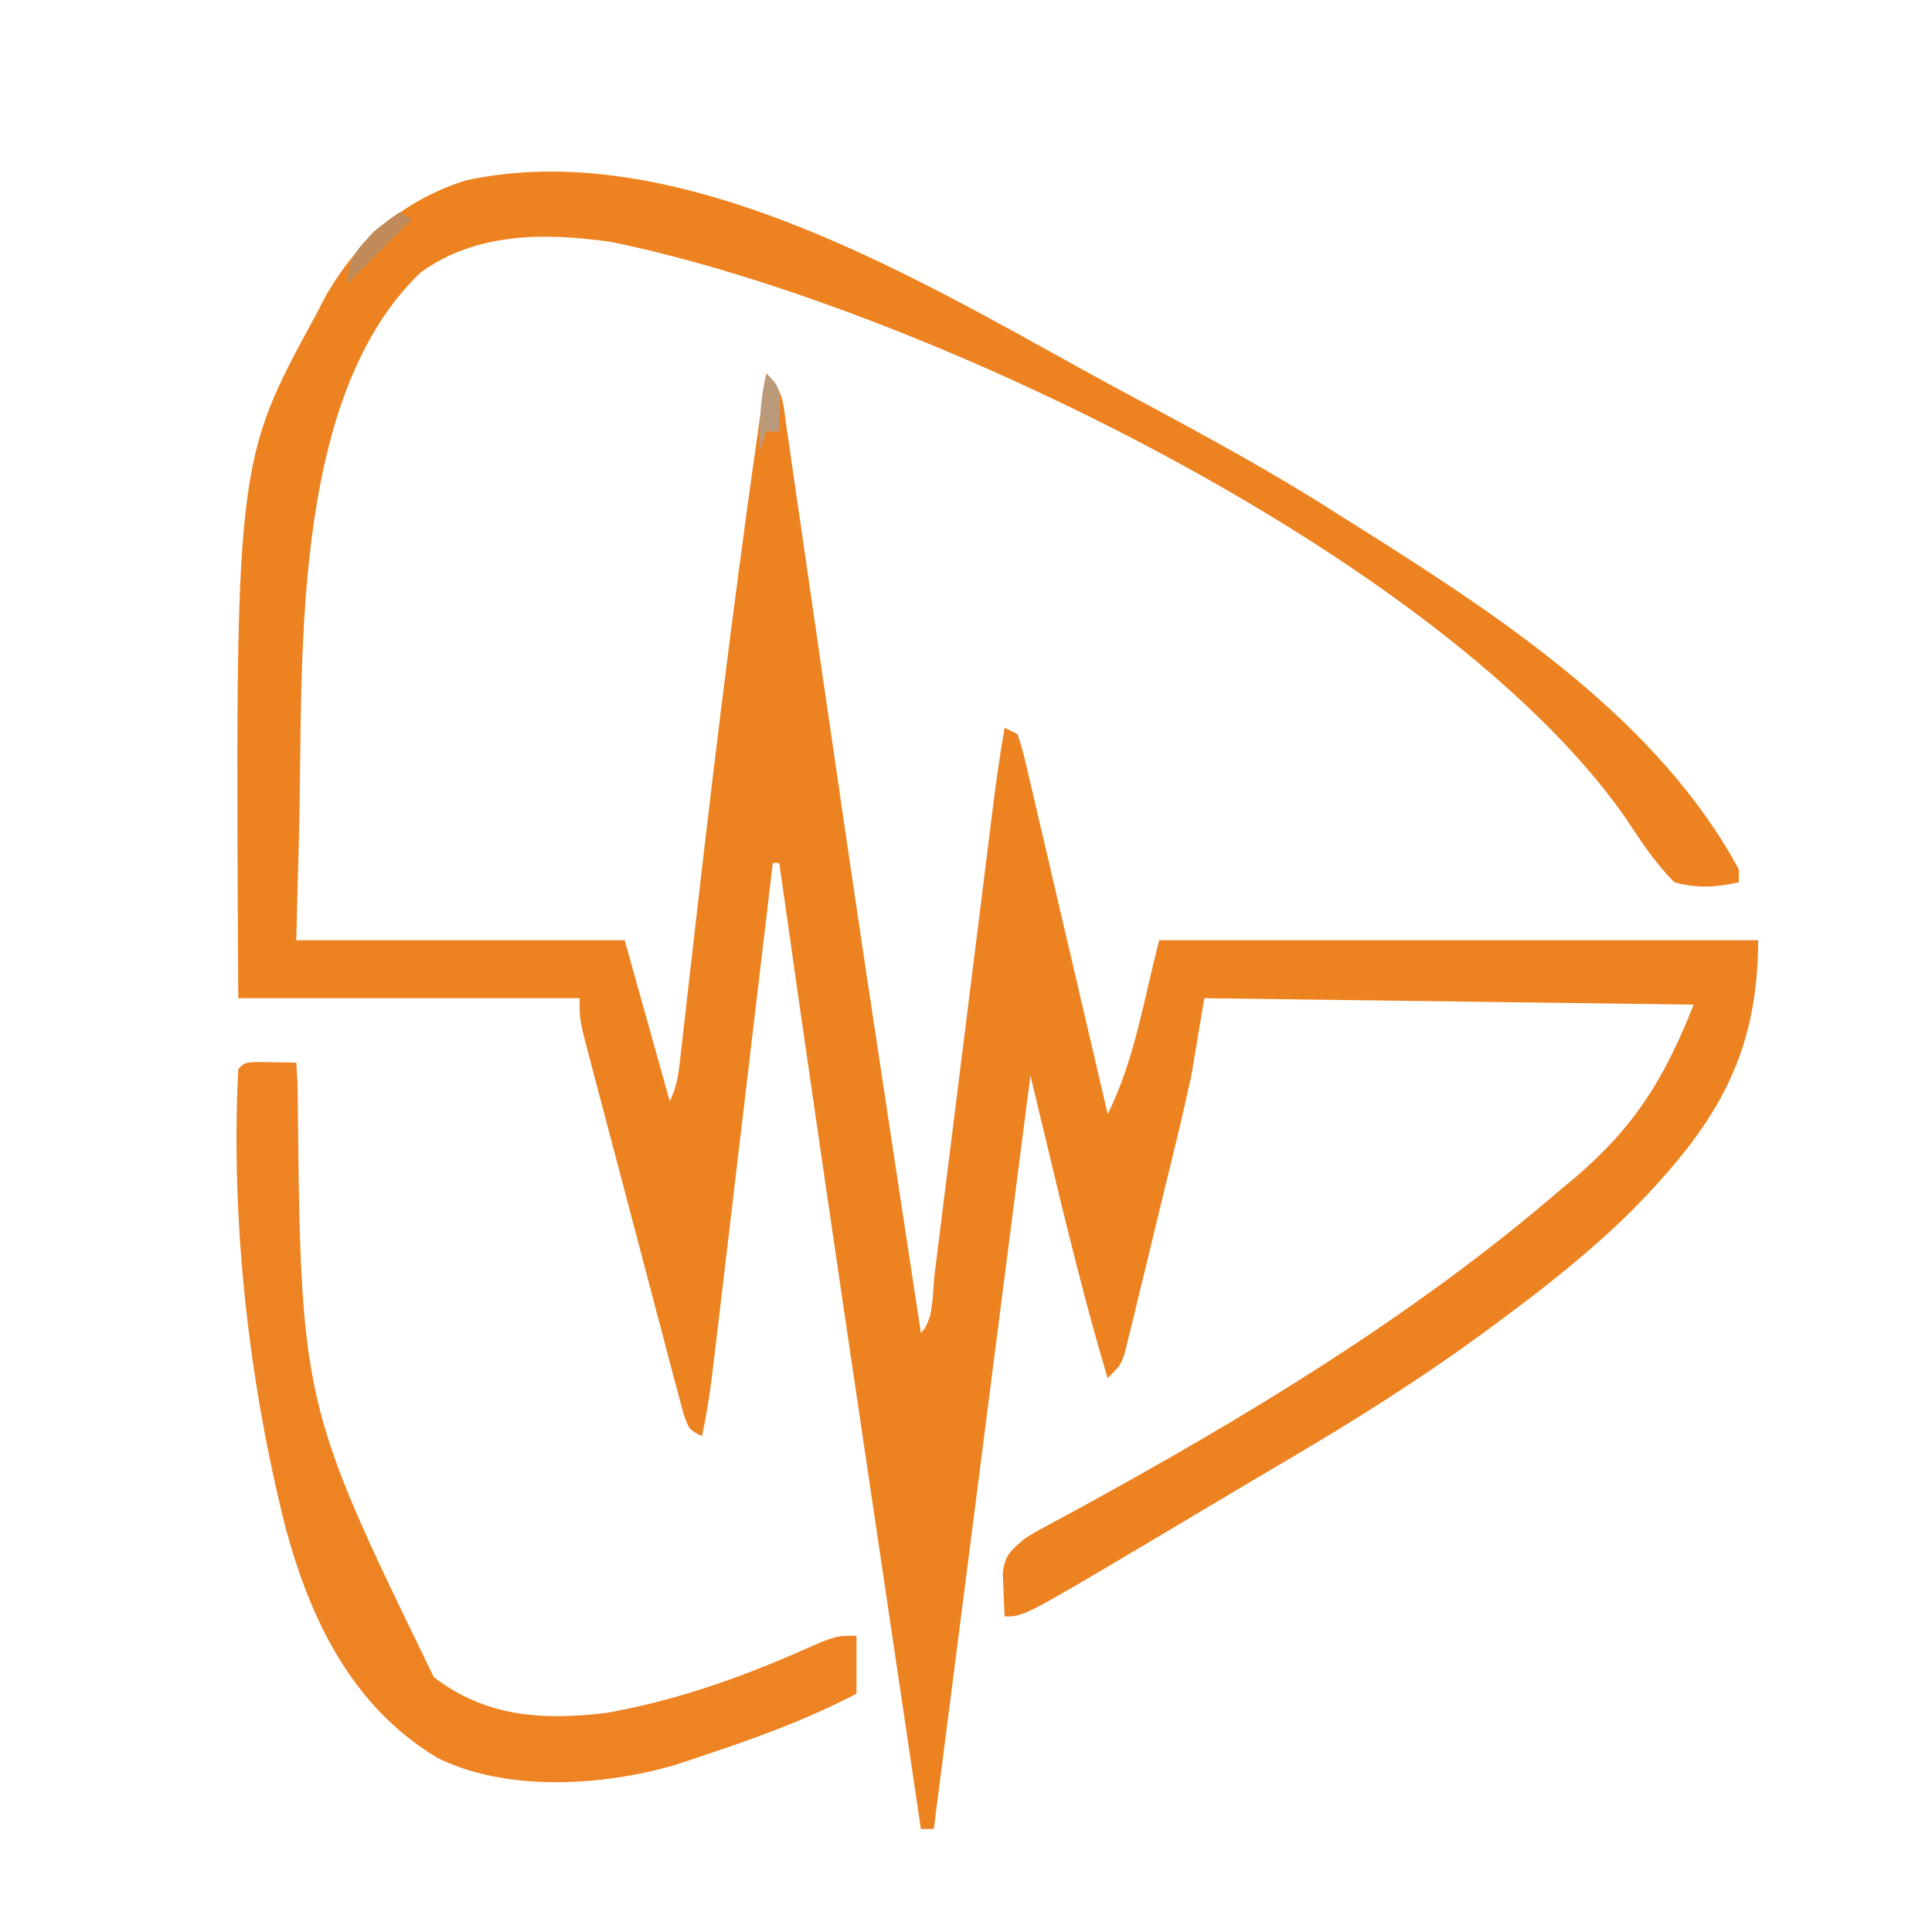 <?xml version="1.0" encoding="UTF-8"?>
<svg version="1.1" xmlns="http://www.w3.org/2000/svg" width="300" height="300">
<path d="M0 0 C2.832 1.564 5.68 3.095 8.532 4.62 C19.104 10.291 29.576 15.973 39.665 22.472 C40.996 23.309 42.326 24.144 43.657 24.98 C65.262 38.633 89.248 54.473 101.665 77.472 C101.665 78.132 101.665 78.792 101.665 79.472 C98.098 80.276 95.215 80.438 91.665 79.472 C88.542 76.343 86.245 72.739 83.804 69.079 C55.156 28.639 -25.994 -10.243 -73.46 -19.966 C-83.646 -21.414 -94.343 -21.498 -103.022 -15.216 C-123.588 4.477 -121.233 45.847 -121.897 71.909 C-122.042 77.375 -122.186 82.841 -122.335 88.472 C-105.505 88.472 -88.675 88.472 -71.335 88.472 C-69.025 96.722 -66.715 104.972 -64.335 113.472 C-63.033 110.869 -62.911 108.584 -62.582 105.685 C-62.441 104.461 -62.3 103.237 -62.155 101.976 C-62.081 101.316 -62.007 100.657 -61.93 99.977 C-61.695 97.882 -61.454 95.789 -61.213 93.695 C-60.868 90.699 -60.524 87.703 -60.182 84.706 C-56.966 56.568 -53.475 28.491 -49.335 0.472 C-46.597 3.209 -46.717 5.265 -46.165 9.087 C-46.063 9.773 -45.962 10.458 -45.857 11.165 C-45.519 13.464 -45.193 15.765 -44.866 18.066 C-44.628 19.7 -44.388 21.335 -44.149 22.969 C-43.636 26.473 -43.128 29.977 -42.625 33.481 C-41.835 38.975 -41.035 44.467 -40.232 49.958 C-39.961 51.812 -39.69 53.667 -39.419 55.521 C-39.284 56.444 -39.149 57.366 -39.01 58.317 C-38.598 61.139 -38.187 63.962 -37.776 66.784 C-35.222 84.322 -32.582 101.847 -29.914 119.368 C-29.476 122.251 -29.038 125.135 -28.6 128.018 C-27.513 135.17 -26.425 142.321 -25.335 149.472 C-23.269 147.407 -23.575 143.314 -23.227 140.467 C-23.121 139.628 -23.016 138.789 -22.907 137.925 C-22.556 135.135 -22.211 132.344 -21.866 129.554 C-21.624 127.619 -21.381 125.684 -21.138 123.75 C-20.496 118.641 -19.86 113.532 -19.225 108.423 C-18.21 100.262 -17.187 92.102 -16.165 83.942 C-15.808 81.092 -15.454 78.241 -15.099 75.391 C-14.88 73.635 -14.661 71.879 -14.442 70.124 C-14.296 68.938 -14.296 68.938 -14.146 67.728 C-13.632 63.624 -13.049 59.547 -12.335 55.472 C-11.675 55.802 -11.015 56.132 -10.335 56.472 C-9.563 58.832 -9.563 58.832 -8.823 62.001 C-8.542 63.183 -8.262 64.364 -7.974 65.581 C-7.678 66.866 -7.382 68.151 -7.077 69.476 C-6.767 70.797 -6.456 72.119 -6.144 73.44 C-5.324 76.922 -4.515 80.406 -3.708 83.891 C-2.882 87.445 -2.048 90.996 -1.214 94.548 C0.422 101.521 2.047 108.495 3.665 115.472 C7.863 107.076 9.296 97.555 11.665 88.472 C42.355 88.472 73.045 88.472 104.665 88.472 C104.665 106.915 97.64 117.652 84.978 130.534 C78.661 136.765 71.794 142.206 64.665 147.472 C64.02 147.951 63.374 148.431 62.709 148.925 C52.384 156.538 41.649 163.276 30.585 169.756 C27.308 171.682 24.043 173.626 20.779 175.573 C18.978 176.646 17.177 177.719 15.376 178.791 C13.656 179.815 11.936 180.84 10.217 181.865 C-9.346 193.472 -9.346 193.472 -12.335 193.472 C-12.416 192.035 -12.474 190.597 -12.522 189.159 C-12.574 187.959 -12.574 187.959 -12.628 186.734 C-12.26 183.897 -11.455 183.325 -9.335 181.472 C-7.659 180.404 -7.659 180.404 -5.807 179.413 C-5.108 179.034 -4.409 178.654 -3.688 178.263 C-2.932 177.858 -2.176 177.452 -1.397 177.034 C24.752 162.744 51.018 146.955 73.665 127.472 C74.974 126.381 74.974 126.381 76.31 125.269 C85.627 117.279 90.068 109.966 94.665 98.472 C69.585 98.142 44.505 97.812 18.665 97.472 C18.005 101.432 17.345 105.392 16.665 109.472 C15.857 113.135 15.025 116.775 14.134 120.417 C13.897 121.394 13.661 122.371 13.417 123.378 C12.922 125.417 12.424 127.456 11.925 129.493 C11.159 132.622 10.406 135.754 9.654 138.886 C9.169 140.876 8.683 142.865 8.197 144.855 C7.973 145.791 7.749 146.727 7.518 147.692 C7.304 148.554 7.09 149.416 6.87 150.304 C6.685 151.063 6.5 151.822 6.31 152.604 C5.665 154.472 5.665 154.472 3.665 156.472 C-0.981 140.985 -4.513 125.183 -8.335 109.472 C-13.285 148.082 -18.235 186.692 -23.335 226.472 C-23.995 226.472 -24.655 226.472 -25.335 226.472 C-27.319 213.116 -29.301 199.76 -31.282 186.404 C-32.203 180.197 -33.124 173.99 -34.046 167.783 C-38.566 137.359 -43.031 106.928 -47.335 76.472 C-47.665 76.472 -47.995 76.472 -48.335 76.472 C-48.519 78.034 -48.519 78.034 -48.708 79.627 C-49.868 89.442 -51.03 99.256 -52.194 109.07 C-52.793 114.115 -53.391 119.16 -53.987 124.206 C-54.562 129.076 -55.139 133.945 -55.718 138.814 C-55.938 140.672 -56.158 142.529 -56.377 144.387 C-56.684 146.989 -56.993 149.591 -57.303 152.193 C-57.393 152.961 -57.483 153.728 -57.576 154.519 C-58.018 158.209 -58.537 161.842 -59.335 165.472 C-61.335 164.472 -61.335 164.472 -62.221 161.942 C-62.518 160.816 -62.816 159.691 -63.122 158.531 C-63.463 157.259 -63.803 155.988 -64.153 154.678 C-64.519 153.278 -64.884 151.879 -65.249 150.48 C-65.626 149.053 -66.005 147.627 -66.384 146.201 C-67.177 143.208 -67.965 140.213 -68.749 137.218 C-69.754 133.376 -70.77 129.538 -71.789 125.7 C-72.571 122.753 -73.349 119.805 -74.125 116.857 C-74.499 115.442 -74.873 114.026 -75.248 112.611 C-75.771 110.632 -76.289 108.652 -76.806 106.672 C-77.102 105.544 -77.398 104.417 -77.703 103.256 C-78.335 100.472 -78.335 100.472 -78.335 97.472 C-95.825 97.472 -113.315 97.472 -131.335 97.472 C-131.817 14.355 -131.817 14.355 -119.335 -8.528 C-118.845 -9.474 -118.355 -10.42 -117.85 -11.395 C-112.812 -20.249 -105.767 -26.44 -95.96 -29.528 C-63.63 -36.505 -27.295 -15.093 0 0 Z " fill="#ED8221" transform="translate(168.335,57.528)"/>
<path d="M0 0 C2.051 0.033 4.102 0.065 6.152 0.098 C6.222 1.173 6.292 2.249 6.364 3.357 C6.83 53.024 6.83 53.024 27.527 95.535 C35.595 101.699 44.272 102.257 54.152 101.098 C64.817 99.257 74.933 95.689 84.81 91.334 C89.885 89.098 89.885 89.098 93.152 89.098 C93.152 92.068 93.152 95.038 93.152 98.098 C85.066 102.295 76.793 105.259 68.152 108.098 C66.6 108.618 66.6 108.618 65.016 109.148 C53.852 112.434 38.838 113.381 28.152 108.098 C14.789 100.137 8.285 86.53 4.402 71.973 C-1.274 49.276 -4.044 24.461 -2.848 1.098 C-1.848 0.098 -1.848 0.098 0 0 Z " fill="#ED8323" transform="translate(39.848,164.902)"/>
<path d="M0 0 C0.66 0.33 1.32 0.66 2 1 C-1.3 4.3 -4.6 7.6 -8 11 C-8 7.023 -6.62 5.911 -4 3 C-1.75 1.188 -1.75 1.188 0 0 Z " fill="#C08A59" transform="translate(62,33)"/>
<path d="M0 0 C2 2 2 2 2.125 5.625 C2.084 6.739 2.042 7.853 2 9 C1.34 9 0.68 9 0 9 C-0.33 9.99 -0.66 10.98 -1 12 C-1.082 7.839 -0.982 4.053 0 0 Z " fill="#BB9A7B" transform="translate(119,58)"/>
</svg>
